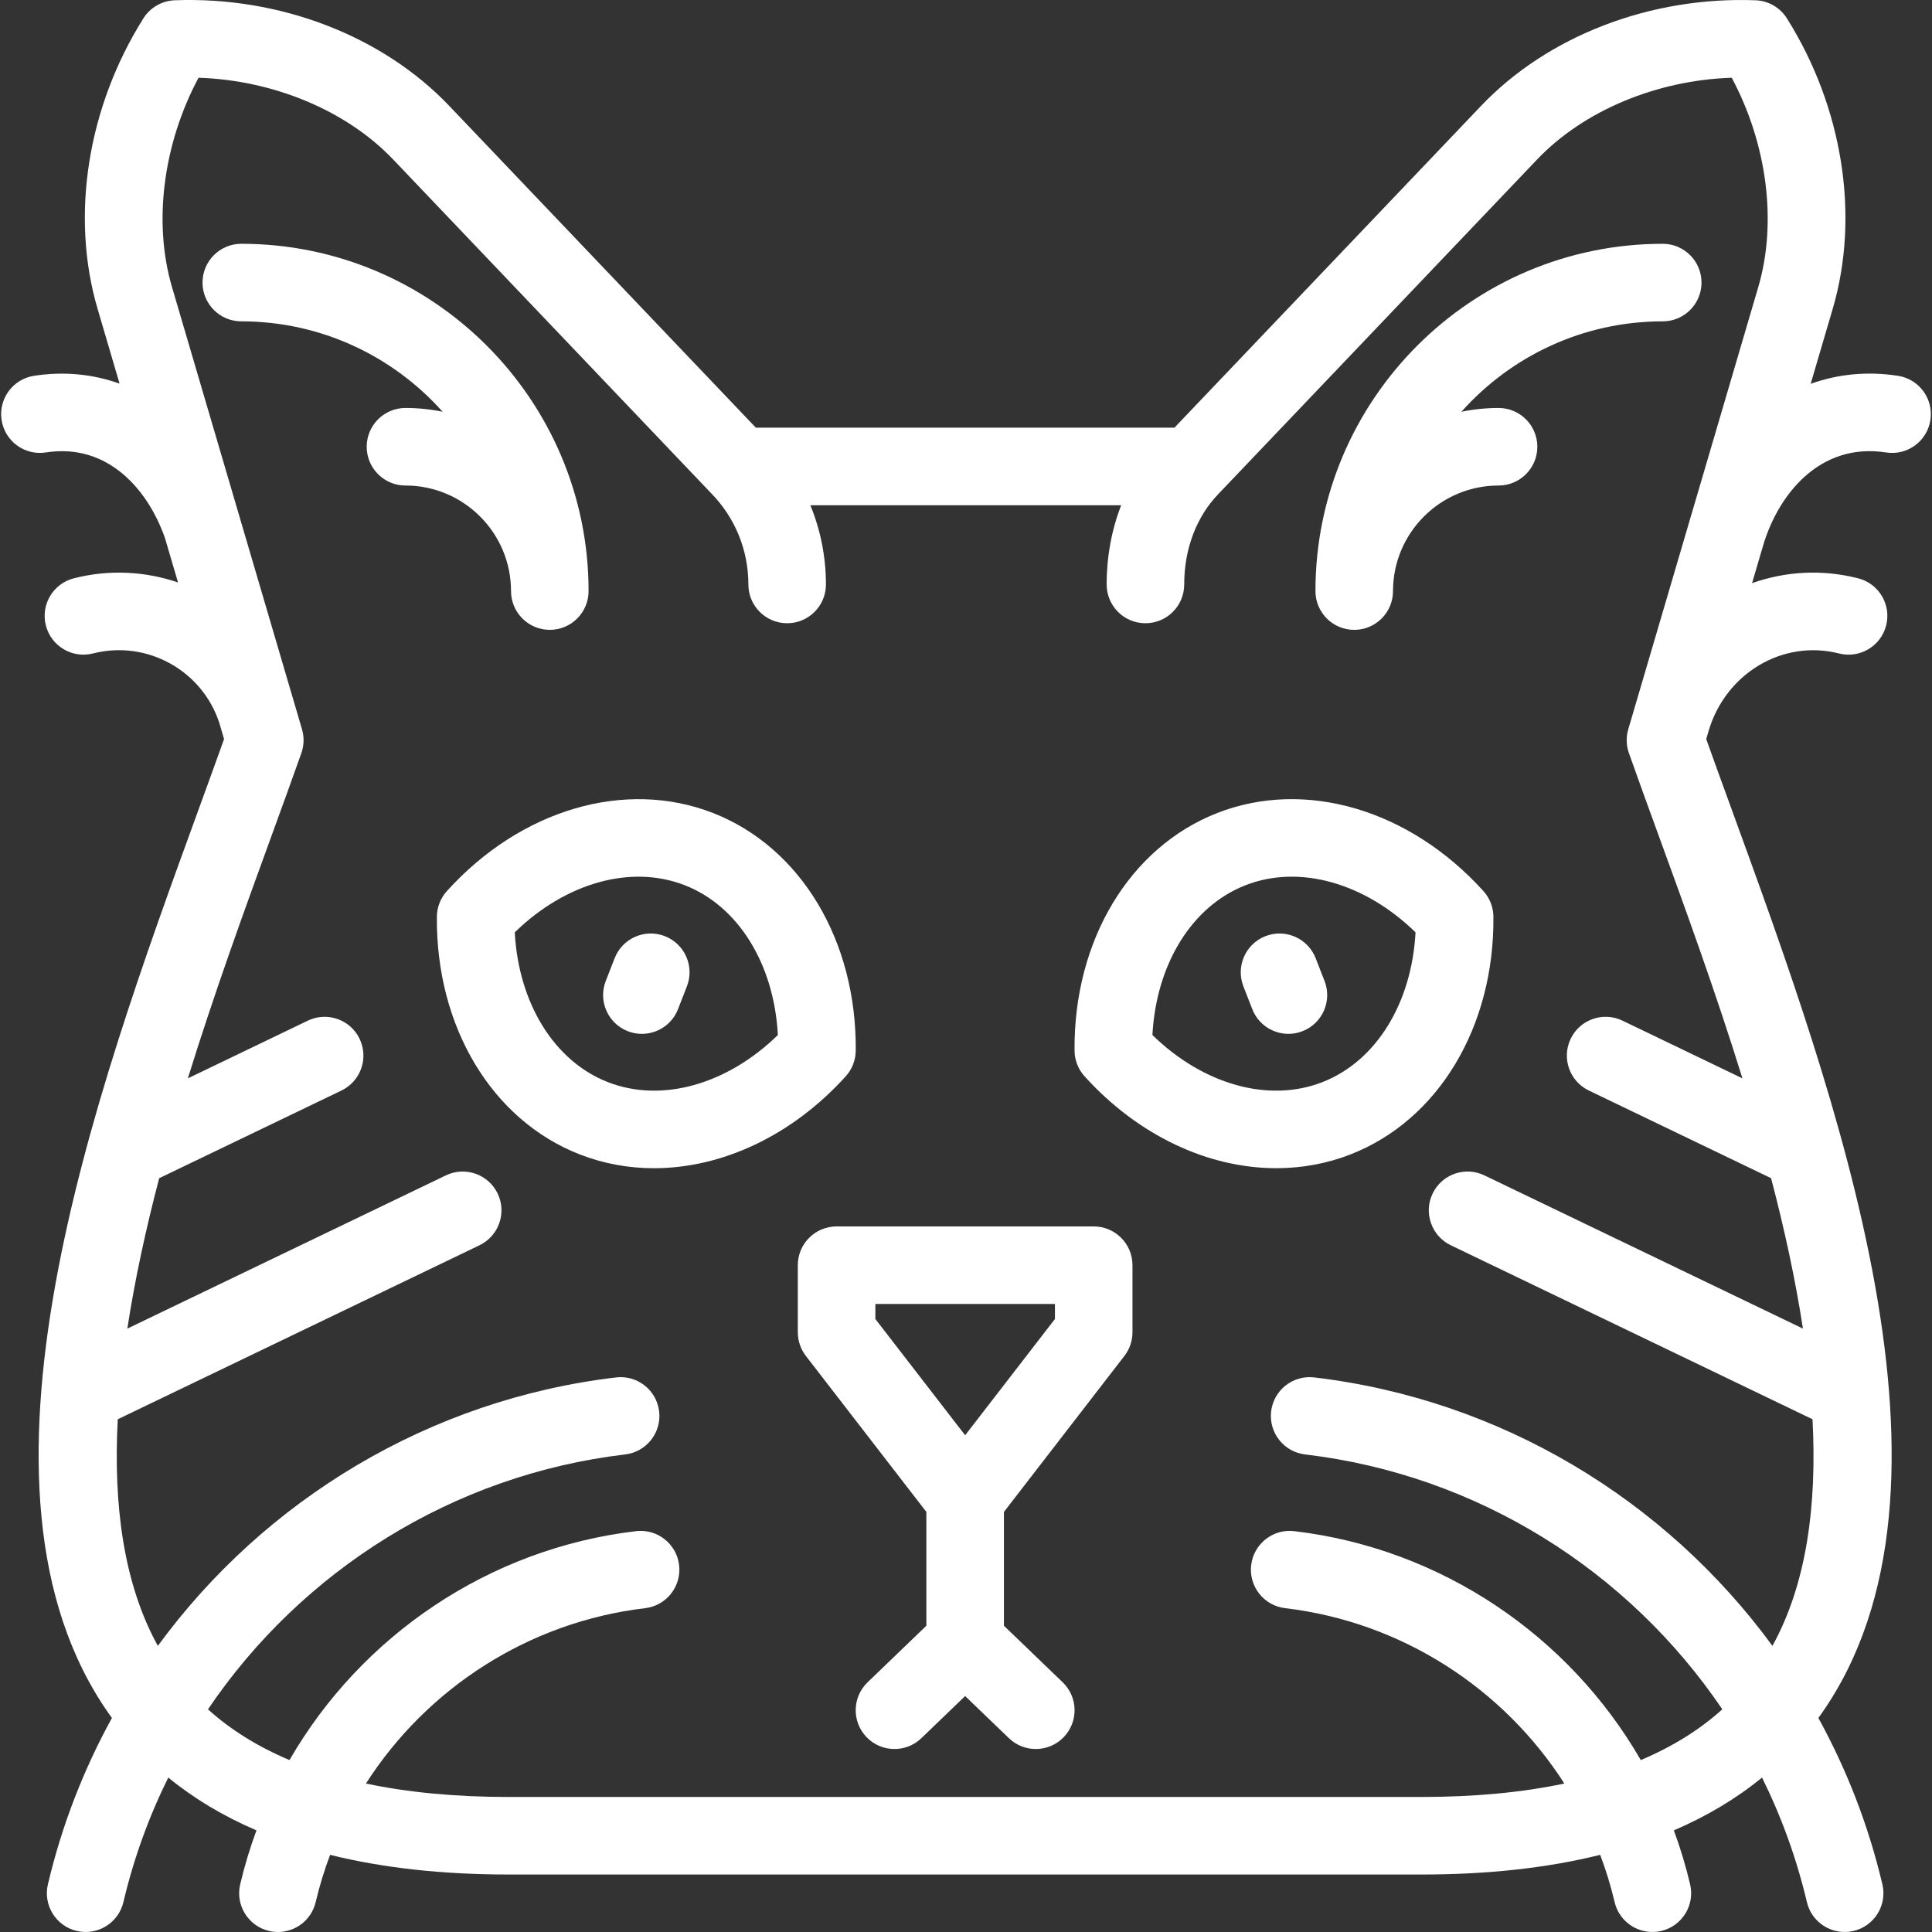 <?xml version='1.0' encoding='iso-8859-1'?>
<svg version="1.1" xmlns="http://www.w3.org/2000/svg" viewBox="0 0 398.583 398.583" xmlns:xlink="http://www.w3.org/1999/xlink" enable-background="new 0 0 398.583 398.583">
  <rect x="0" y="0" width="398.583" height="398.583" fill="#333333" stroke="none"/>
  <path fill="#fff" d="m391.572,77.533c-6.344-0.981-12.449-0.358-18.023,1.658l4.545-15.458c5.634-19.163 2.104-41.571-9.444-59.94-1.407-2.238-3.83-3.637-6.472-3.736-21.687-0.814-42.853,7.329-56.632,21.792l-63.253,66.384h-86.355l-63.253-66.385c-13.78-14.462-34.954-22.611-56.633-21.792-2.642,0.099-5.064,1.498-6.472,3.736-11.548,18.369-15.078,40.776-9.444,59.94l4.532,15.416c-5.474-1.967-11.458-2.576-17.658-1.615-4.366,0.676-7.358,4.763-6.682,9.129 0.676,4.366 4.762,7.363 9.129,6.682 12.98-2.015 21.196,7.947 24.583,17.687l2.687,9.138c-6.704-2.295-14.124-2.735-21.487-0.863-4.282,1.089-6.871,5.443-5.782,9.725 1.089,4.283 5.443,6.868 9.725,5.782 11.167-2.842 22.553,3.548 26.068,14.352l.973,3.31c-1.663,4.664-3.457,9.591-5.341,14.762-21.499,59.021-50.943,139.853-18.476,186.233 0.225,0.322 0.453,0.641 0.683,0.958-5.849,10.635-10.333,22.146-13.206,34.315-1.015,4.3 1.648,8.609 5.948,9.625 4.302,1.014 8.609-1.648 9.625-5.948 2.127-9.013 5.256-17.616 9.256-25.698 5.294,4.332 11.365,7.966 18.197,10.896-1.335,3.607-2.46,7.321-3.358,11.126-1.015,4.3 1.648,8.609 5.948,9.624 0.618,0.146 1.236,0.216 1.845,0.216 3.625,0 6.91-2.482 7.779-6.164 0.789-3.341 1.787-6.596 2.979-9.753 10.86,2.701 23.153,4.057 36.849,4.057h188.326c13.696,0 25.989-1.356 36.85-4.058 1.193,3.157 2.191,6.413 2.979,9.754 1.016,4.3 5.326,6.961 9.625,5.948 4.3-1.016 6.963-5.324 5.948-9.625-0.898-3.805-2.023-7.52-3.359-11.126 6.833-2.93 12.902-6.563 18.197-10.896 4,8.082 7.129,16.687 9.256,25.699 1.016,4.3 5.324,6.959 9.624,5.948 4.3-1.015 6.963-5.324 5.948-9.624-2.873-12.17-7.357-23.682-13.206-34.317 0.23-0.317 0.457-0.635 0.682-0.957 32.466-46.379 3.022-127.211-18.477-186.232-1.884-5.172-3.679-10.099-5.342-14.764l.495-1.685c3.524-11.901 15.328-18.917 26.901-15.975 4.284,1.086 8.636-1.5 9.725-5.782 1.089-4.282-1.5-8.636-5.782-9.725-7.51-1.91-15.062-1.423-21.884,1.004l2.311-7.859c3.033-10.184 11.477-21.252 25.354-19.106 4.371,0.681 8.454-2.316 9.129-6.682 0.678-4.368-2.314-8.455-6.68-9.131zm-28.829-18.313l-26.821,91.228c-0.474,1.613-0.428,3.335 0.132,4.921 1.925,5.448 4.029,11.226 6.258,17.343 5.438,14.928 11.665,32.023 17.161,49.756l-24.754-11.907c-3.983-1.914-8.762-0.24-10.677,3.742-1.915,3.981-0.24,8.762 3.742,10.677l37.604,18.088c2.729,10.427 5.017,20.863 6.568,31.027l-65.717-31.611c-3.982-1.915-8.762-0.239-10.677,3.742-1.915,3.981-0.24,8.762 3.742,10.677l74.629,35.898c0.939,17.754-1.213,33.943-8.268,46.751-22.061-30.159-56.055-50.835-94.538-55.384-4.39-0.517-8.365,2.618-8.884,7.006-0.519,4.388 2.618,8.365 7.006,8.884 35.527,4.199 66.721,23.96 86.075,52.586-4.683,4.224-10.296,7.715-16.818,10.465-14.814-25.661-41.153-43.639-71.497-47.225-4.39-0.52-8.365,2.618-8.884,7.006s2.618,8.365 7.006,8.884c24.002,2.836 44.995,16.494 57.604,36.177-8.716,1.846-18.542,2.773-29.457,2.773h-188.326c-10.915,0-20.739-0.927-29.456-2.773 12.608-19.683 33.6-33.34 57.604-36.177 4.388-0.519 7.524-4.496 7.006-8.884s-4.496-7.524-8.884-7.006c-30.345,3.586-56.684,21.563-71.497,47.225-6.523-2.75-12.135-6.24-16.818-10.464 19.354-28.626 50.548-48.388 86.074-52.587 4.388-0.519 7.524-4.496 7.006-8.884s-4.497-7.521-8.884-7.006c-38.485,4.549-72.477,25.222-94.538,55.386-7.055-12.808-9.208-28.999-8.269-46.753l74.629-35.897c3.981-1.916 5.657-6.696 3.742-10.677s-6.696-5.657-10.677-3.742l-65.716,31.611c1.552-10.165 3.838-20.6 6.567-31.026l37.604-18.088c3.981-1.916 5.657-6.696 3.741-10.677-1.914-3.981-6.695-5.656-10.677-3.742l-24.752,11.907c5.496-17.733 11.723-34.828 17.16-49.756 2.228-6.117 4.333-11.894 6.257-17.341 0.561-1.586 0.606-3.308 0.132-4.921l-26.82-91.23c-3.93-13.368-1.813-29.555 5.476-43.186 15.448,0.503 30.527,6.764 40.138,16.851l65.617,68.866c0.001,0.001 0.002,0.002 0.003,0.003 0.002,0.002 0.003,0.003 0.005,0.005 0.004,0.005 0.009,0.01 0.014,0.015 0.013,0.013 0.025,0.026 0.038,0.039 4.914,5.051 7.62,11.713 7.62,18.761 0,4.418 3.582,8 8,8s8-3.582 8-8c0-5.689-1.106-11.221-3.214-16.342h64.122c-1.965,5.055-2.995,10.583-2.995,16.342 0,4.418 3.582,8 8,8 4.418,0 8-3.582 8-8 0-7.364 2.536-14.026 7.141-18.76 0.019-0.019 0.038-0.039 0.056-0.058v-0.001c0.001-0.001 0.003-0.003 0.004-0.004l65.618-68.866c9.612-10.088 24.688-16.349 40.137-16.851 7.29,13.63 9.407,29.817 5.477,43.184zm-221.033,144.277l-1.834,4.701c-1.233,3.161-4.255,5.094-7.455,5.094-0.967,0-1.951-0.176-2.906-0.549-4.116-1.606-6.15-6.245-4.544-10.361l1.834-4.701c1.606-4.116 6.243-6.152 10.361-4.544 4.115,1.605 6.15,6.244 4.544,10.36zm32.77,18.551c1.314-1.453 2.049-3.337 2.066-5.295 0.203-22.721-11.361-41.967-29.461-49.032 0,0-0.001,0-0.001,0-18.101-7.063-39.646-0.738-54.888,16.112-1.314,1.453-2.049,3.337-2.066,5.296-0.201,22.721 11.366,41.965 29.466,49.028 4.919,1.92 10.091,2.852 15.323,2.852 14.019-0.002 28.463-6.691 39.561-18.961zm-49.067,1.203c-11.087-4.327-18.426-16.274-19.215-30.904 10.492-10.229 23.984-14.047 35.07-9.722h-0.001c11.088,4.328 18.425,16.275 19.212,30.908-10.49,10.228-23.979,14.045-35.066,9.718zm-41.761-123.084c-4.418,0-8-3.582-8-8s3.582-8 8-8c2.625,0 5.187,0.269 7.663,0.781-10.199-11.437-25.041-18.652-41.534-18.652-4.418,0-8-3.582-8-8s3.582-8 8-8c39.505,0 71.645,32.14 71.645,71.646 0,4.418-3.582,8-8,8s-8-3.582-8-8c1.42109e-14-12.007-9.768-21.775-21.774-21.775zm267.379-41.871c0,4.418-3.582,8-8,8-16.495,0-31.335,7.212-41.534,18.652 2.476-0.512 5.038-0.781 7.664-0.781 4.418,0 8,3.582 8,8s-3.582,8-8,8c-12.007,0-21.775,9.768-21.775,21.775 0,4.418-3.582,8-8,8s-8-3.582-8-8c0-39.505 32.14-71.646 71.646-71.646 4.417,2.13163e-14 7.999,3.582 7.999,8zm-99.884,109.423c-18.101,7.066-29.666,26.312-29.463,49.033 0.017,1.958 0.753,3.843 2.067,5.295 11.1,12.271 25.543,18.959 39.563,18.959 5.231,0 10.404-0.931 15.322-2.851 18.1-7.064 29.665-26.31 29.464-49.029-0.017-1.958-0.752-3.843-2.066-5.296-15.242-16.85-36.786-23.174-54.887-16.111zm21.672,55.532c-11.087,4.327-24.578,0.509-35.068-9.719 0.788-14.632 8.125-26.579 19.213-30.907 11.085-4.328 24.578-0.509 35.069,9.722-0.789,14.629-8.127,26.577-19.214,30.904zm-47.182,29.768h-53.044c-4.418,0-8,3.582-8,8v13.831c0,1.77 0.587,3.489 1.668,4.89l24.854,32.182v23.478l-12.125,11.667c-3.184,3.063-3.281,8.127-0.218,11.312 1.57,1.632 3.667,2.453 5.766,2.453 1.996,0 3.994-0.742 5.546-2.235l9.031-8.689 9.031,8.689c3.184,3.063 8.249,2.966 11.312-0.218 3.063-3.184 2.966-8.248-0.218-11.312l-12.124-11.667v-23.478l24.853-32.182c1.082-1.4 1.668-3.12 1.668-4.89v-13.831c-2.84217e-14-4.418-3.581-8-8-8zm-8,19.102l-18.521,23.983-18.522-23.983v-3.101h37.044v3.101zm53.79-74.441l1.834,4.701c1.606,4.116-0.429,8.755-4.544,10.361-0.955,0.373-1.939,0.549-2.906,0.549-3.2,0-6.221-1.933-7.455-5.094l-1.834-4.701c-1.606-4.116 0.428-8.755 4.544-10.361 4.115-1.605 8.754,0.43 10.361,4.545z"/>
</svg>
